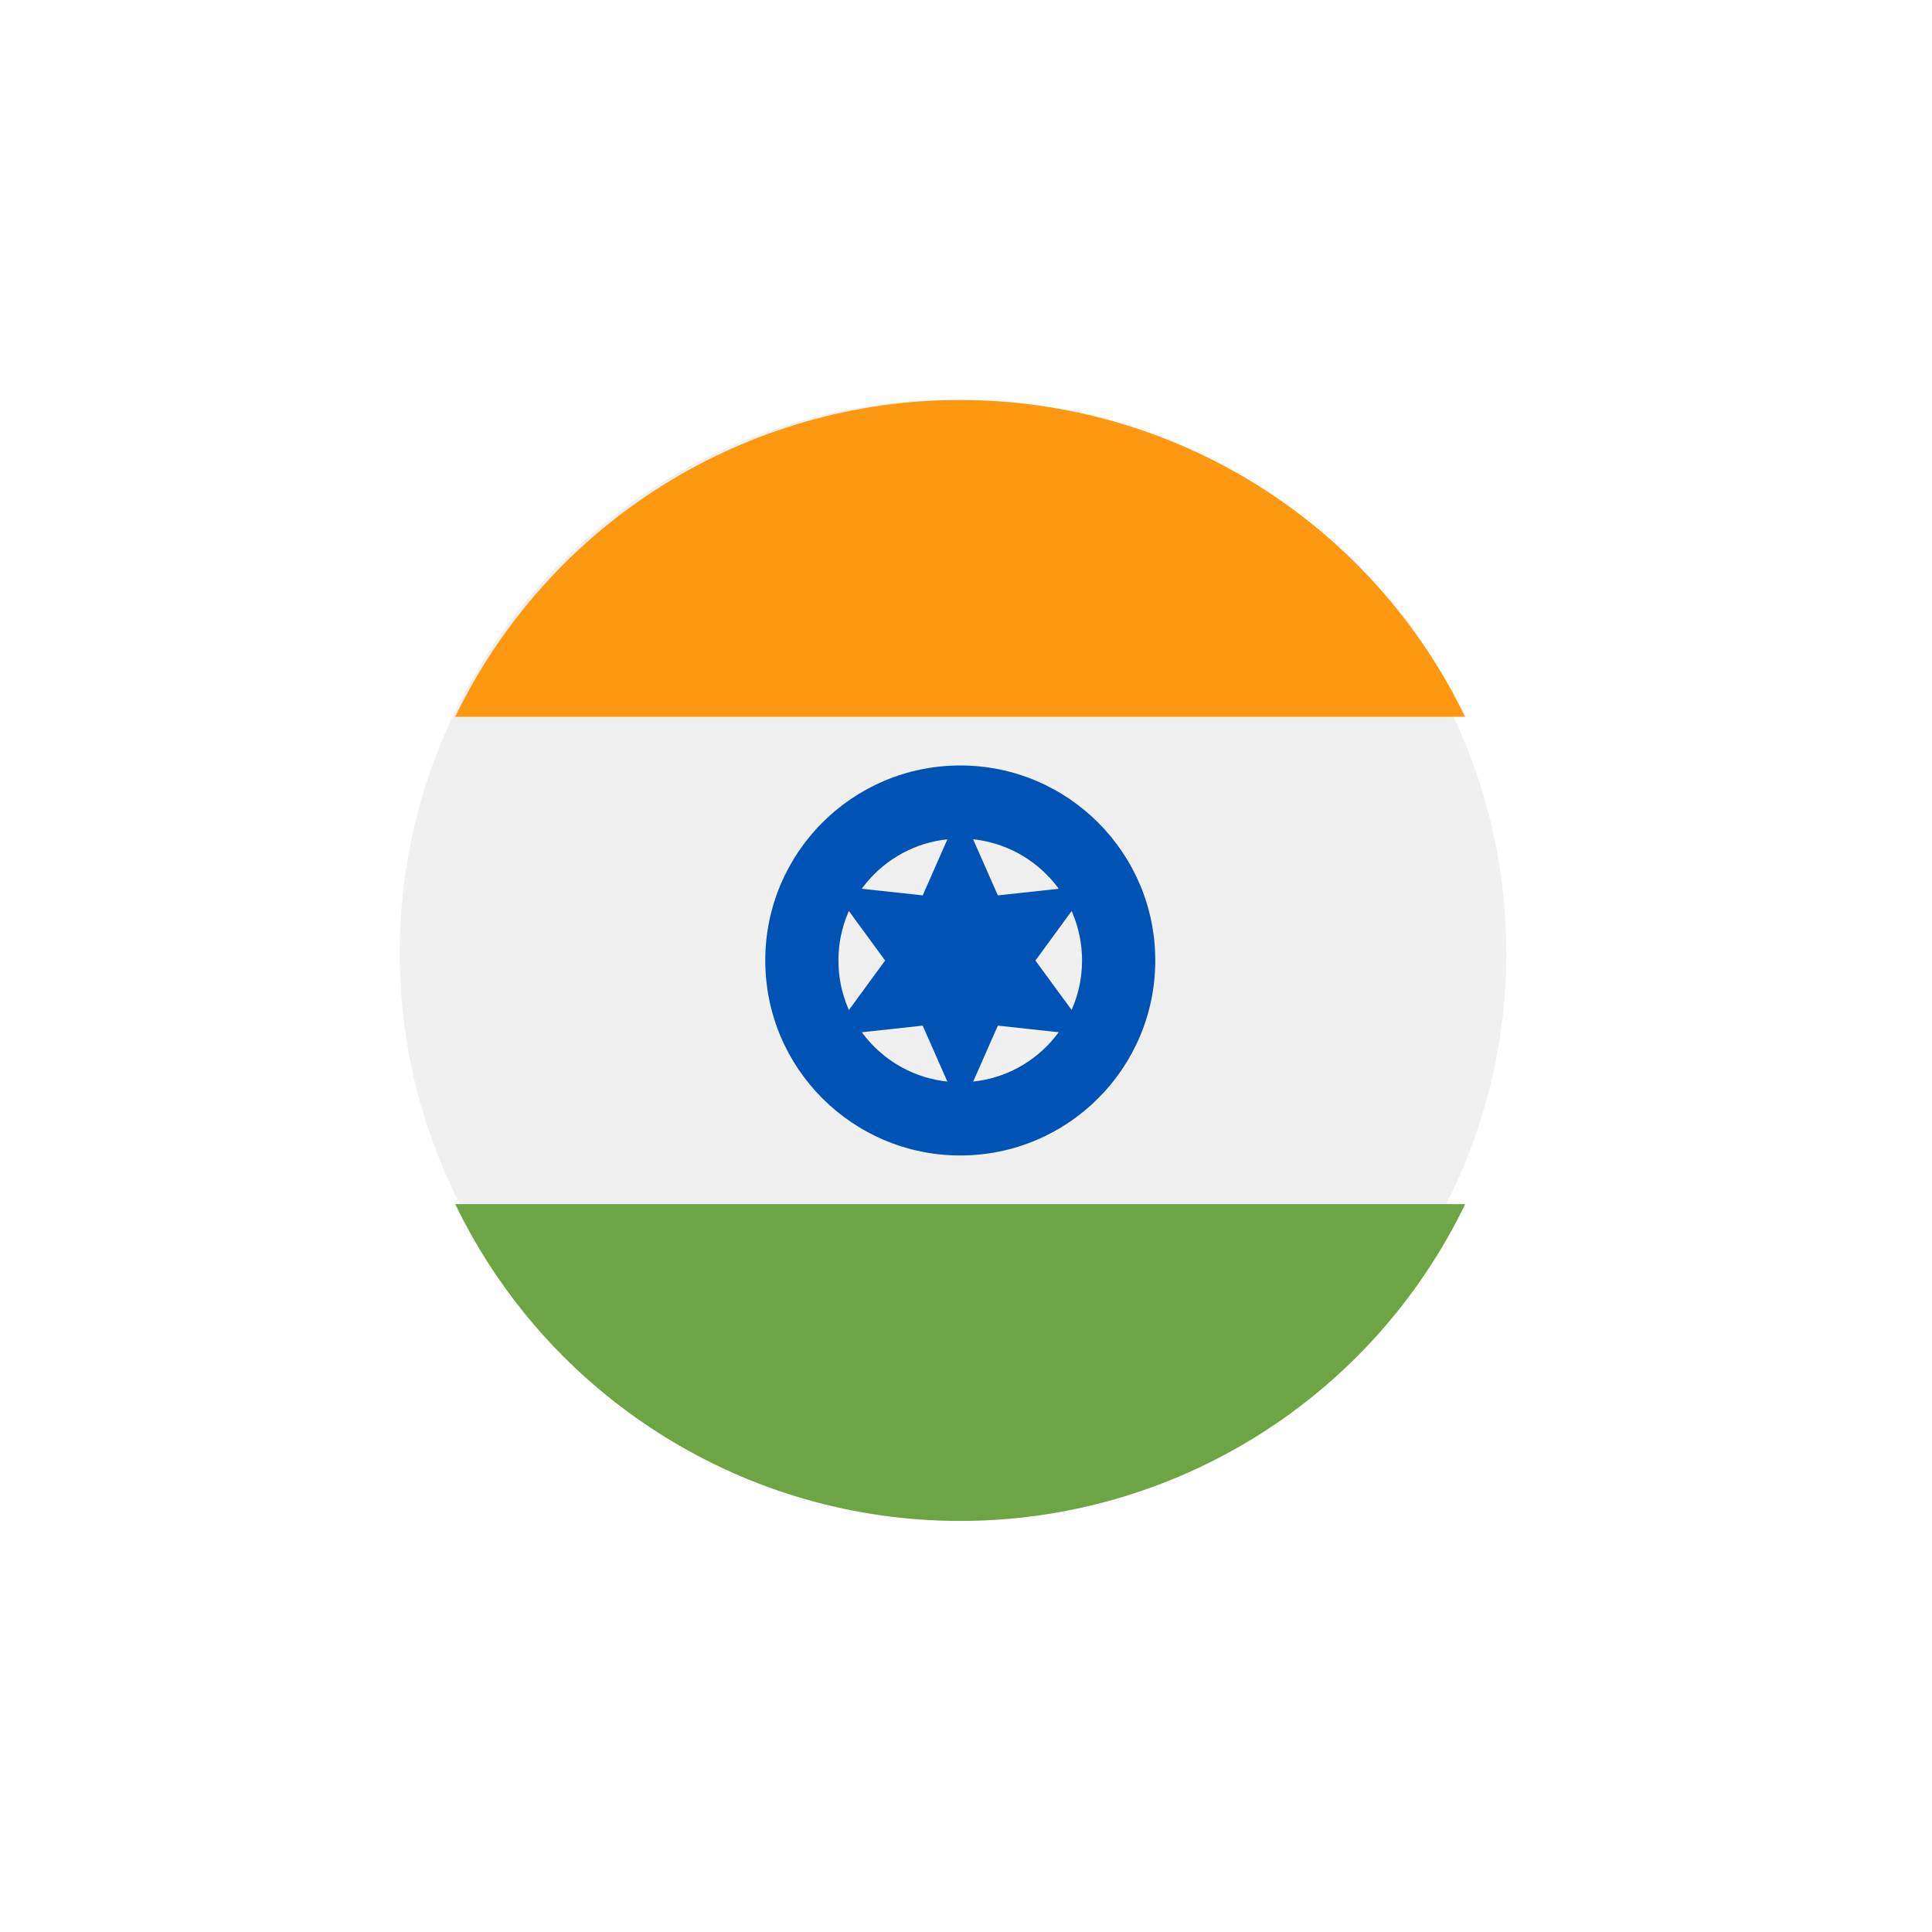 <svg width="29" height="29" viewBox="0 0 29 29" fill="none" xmlns="http://www.w3.org/2000/svg">
<g id="india" filter="url(#filter0_d_1_21)">
<path id="Ellipse 11" d="M14.305 22.61C18.892 22.61 22.61 18.892 22.61 14.305C22.61 9.718 18.892 6 14.305 6C9.718 6 6 9.718 6 14.305C6 18.892 9.718 22.61 14.305 22.61Z" fill="#F0F0F0"/>
<path id="Path 234" d="M14.414 6.004C12.831 6.003 11.28 6.449 9.939 7.29C8.598 8.131 7.521 9.334 6.833 10.759H21.992C21.304 9.334 20.228 8.132 18.888 7.291C17.547 6.45 15.996 6.004 14.414 6.004V6.004Z" fill="#FF9811"/>
<path id="Path 235" d="M14.414 22.83C15.997 22.83 17.547 22.384 18.888 21.543C20.229 20.702 21.305 19.5 21.993 18.074H6.833C7.521 19.5 8.598 20.702 9.939 21.543C11.28 22.385 12.831 22.831 14.414 22.83Z" fill="#6DA544"/>
<path id="Ellipse 12" d="M14.414 17.344C16.03 17.344 17.341 16.033 17.341 14.417C17.341 12.801 16.03 11.49 14.414 11.49C12.797 11.49 11.487 12.801 11.487 14.417C11.487 16.033 12.797 17.344 14.414 17.344Z" fill="#0052B4"/>
<path id="Ellipse 13" d="M14.414 16.245C15.424 16.245 16.242 15.427 16.242 14.417C16.242 13.407 15.424 12.588 14.414 12.588C13.404 12.588 12.585 13.407 12.585 14.417C12.585 15.427 13.404 16.245 14.414 16.245Z" fill="#F0F0F0"/>
<path id="Path 236" d="M14.414 12.16L14.978 13.44L16.368 13.289L15.542 14.418L16.368 15.546L14.978 15.395L14.414 16.675L13.85 15.395L12.46 15.546L13.286 14.418L12.46 13.289L13.85 13.44L14.414 12.16Z" fill="#0052B4"/>
</g>
<defs>
<filter id="filter0_d_1_21" x="0" y="0" width="28.61" height="28.83" filterUnits="userSpaceOnUse" color-interpolation-filters="sRGB">
<feFlood flood-opacity="0" result="BackgroundImageFix"/>
<feColorMatrix in="SourceAlpha" type="matrix" values="0 0 0 0 0 0 0 0 0 0 0 0 0 0 0 0 0 0 127 0" result="hardAlpha"/>
<feOffset/>
<feGaussianBlur stdDeviation="3"/>
<feComposite in2="hardAlpha" operator="out"/>
<feColorMatrix type="matrix" values="0 0 0 0 0 0 0 0 0 0 0 0 0 0 0 0 0 0 0.18 0"/>
<feBlend mode="normal" in2="BackgroundImageFix" result="effect1_dropShadow_1_21"/>
<feBlend mode="normal" in="SourceGraphic" in2="effect1_dropShadow_1_21" result="shape"/>
</filter>
</defs>
</svg>
